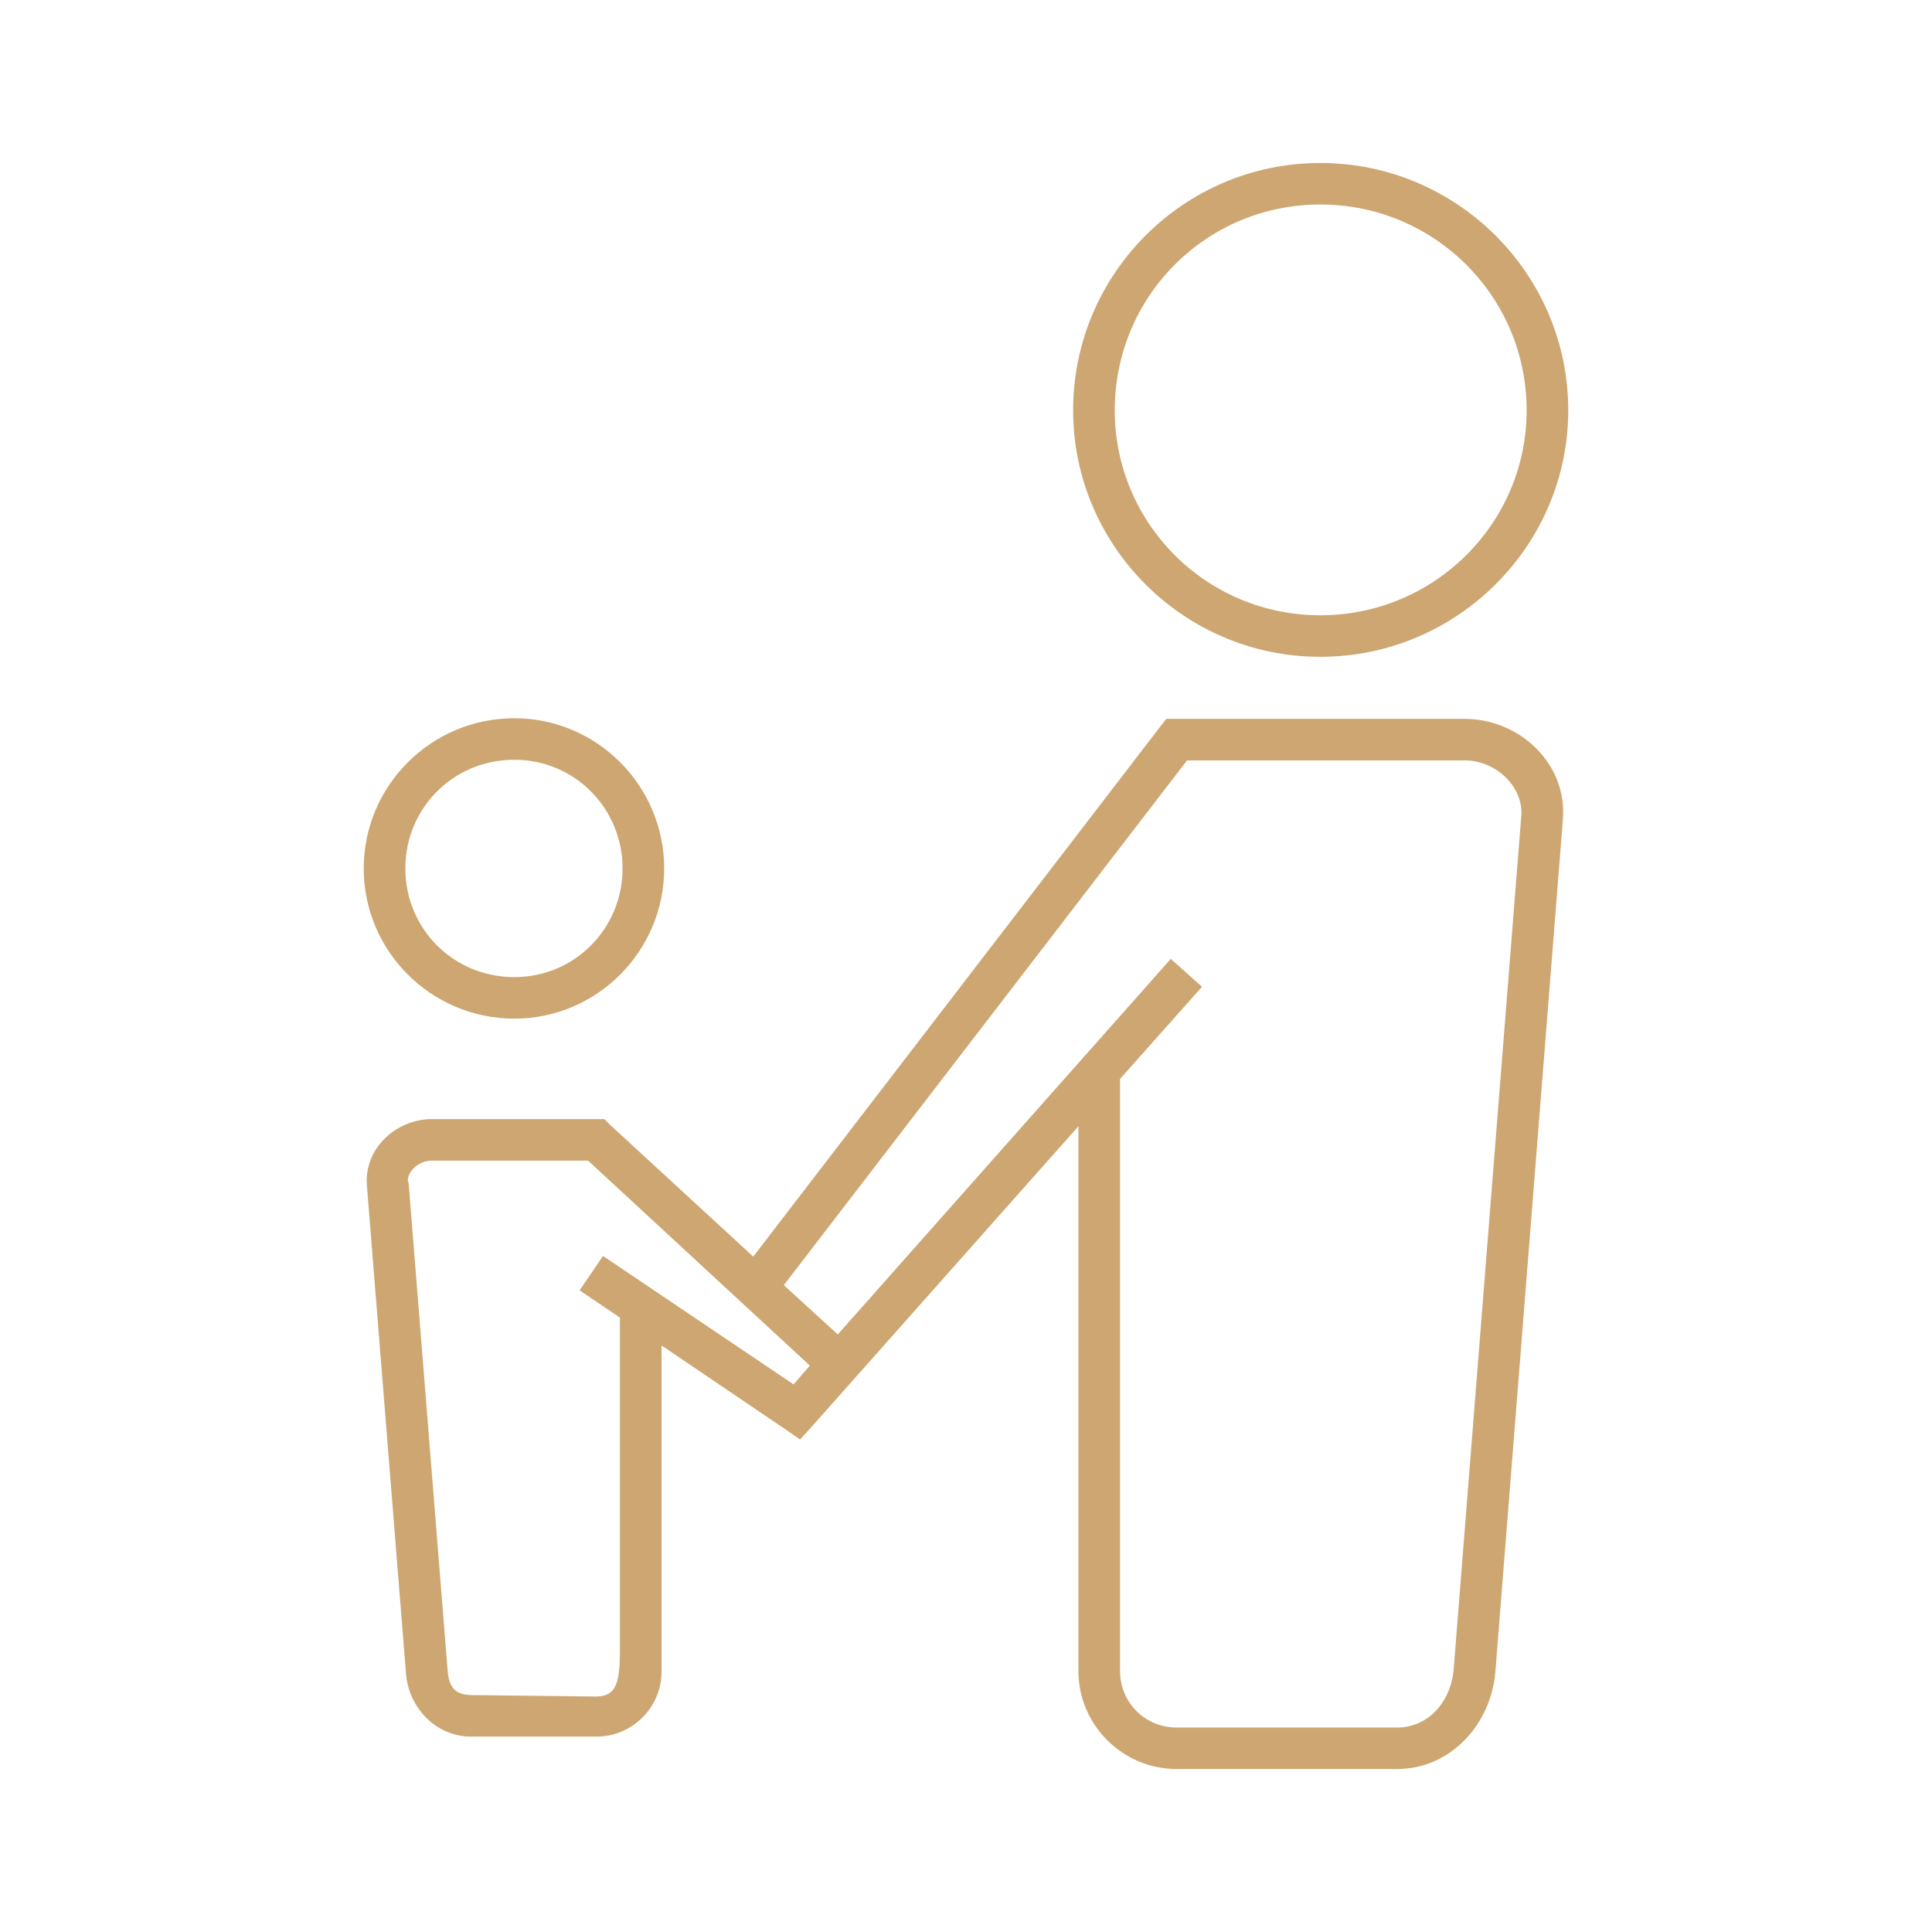 <?xml version="1.0" encoding="UTF-8"?>
<svg width="300px" height="300px" version="1.1" viewBox="200 200 800 800" xmlns="http://www.w3.org/2000/svg">
 <g fill="#CDA671" fill-rule="evenodd">
  <path d="m746.72 267.49c56.574 0 102.66 45.969 102.66 102.39 0 56.145-46.09 102.09-102.66 102.09-56.574 0-102.36-45.977-102.36-102.09 0-56.391 45.785-102.39 102.36-102.39zm0 17.188c-47.246 0-85.125 38.051-85.125 85.203 0 46.824 37.879 84.898 85.125 84.898s85.43-38.113 85.43-84.898c0-47.121-38.184-85.203-85.43-85.203z"/>
  <path d="m806.52 497.67c22.465 0 42.27 18.309 40.664 41.094v0.27l-28.008 353.46c-1.855 21.469-18.523 40.02-40.664 40.02h-91.293c-22.367 0-40.664-18.25-40.664-40.559v-225.61l-110.14 124.09-5.117 5.641-6.195-4.297-51.168-34.648v135.1c0 14.738-12.152 26.859-26.93 26.859h-51.977c-14.719 0-25.996-12.305-26.93-26.32l-16.16-201.71c-1.359-15.57 12.184-27.664 26.93-27.664h71.363l2.426 2.418 59.246 54.523 168.31-219.17 2.691-3.492zm0 17.191h-114.99l-166.97 217.29 22.352 20.414 137.88-155.51 12.926 11.551-33.93 38.141v245.22c0 13.02 10.375 23.367 23.43 23.367h91.293c12.668 0 22.23-10.316 23.43-24.172l28.008-353.46c0.836-11.934-10.473-22.828-23.43-22.828zm-363.02 165.72h-64.633c-5.375 0-10.371 4.379-9.965 8.863h0.266l16.16 201.98c0.551 6.668 2.519 10.266 9.695 10.477l51.977 0.598c7.543-0.227 9.695-4.504 9.695-18.594v-138.32l-16.695-11.281 9.695-14.234 78.906 53.18 6.734-7.789z"/>
  <path d="m412.97 497.41c34.297 0 62.055 28.047 62.055 62.191 0 34.148-27.754 62.191-62.055 62.191-34.555 0-62.359-28.047-62.359-62.191 0-34.148 27.805-62.191 62.359-62.191zm0 17.188c-25.293 0-45.125 20.074-45.125 45.004 0 24.934 19.832 45.004 45.125 45.004 24.941 0 44.82-20.074 44.82-45.004 0-24.934-19.879-45.004-44.82-45.004z"/>
 </g>
</svg>
